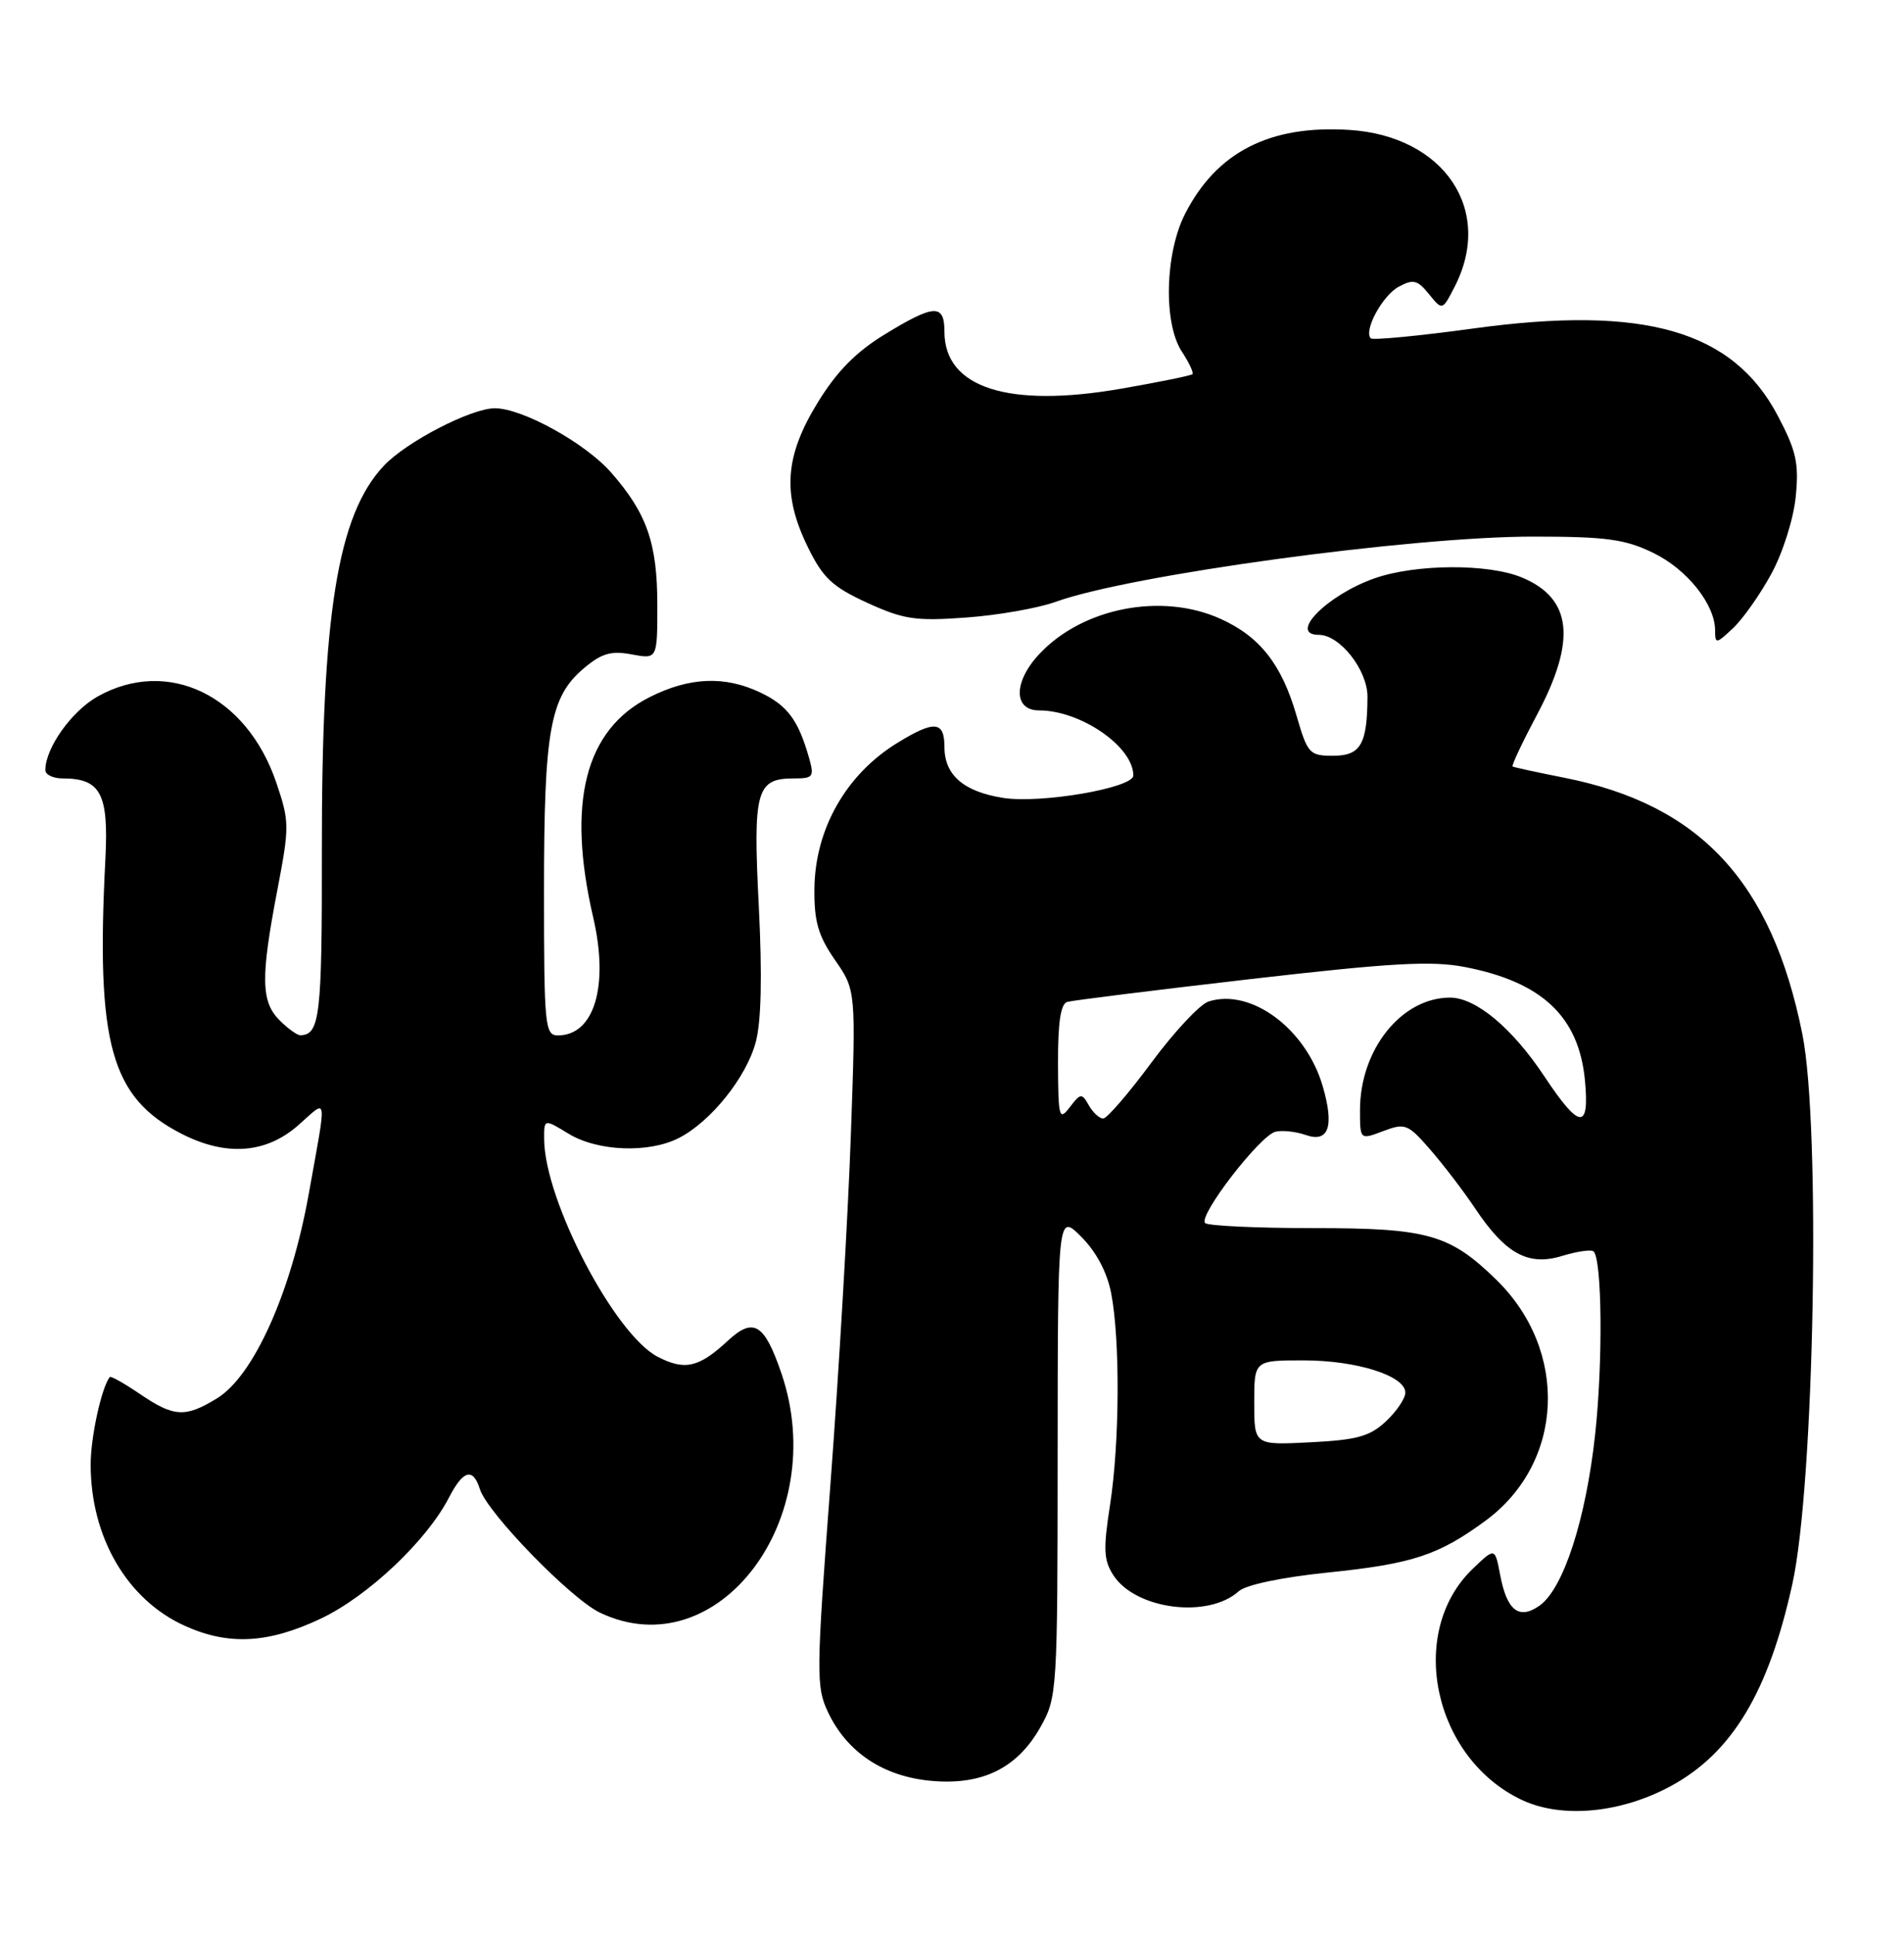 <?xml version="1.0" encoding="UTF-8" standalone="no"?>
<!DOCTYPE svg PUBLIC "-//W3C//DTD SVG 1.1//EN" "http://www.w3.org/Graphics/SVG/1.1/DTD/svg11.dtd" >
<svg xmlns="http://www.w3.org/2000/svg" xmlns:xlink="http://www.w3.org/1999/xlink" version="1.1" viewBox="0 0 252 256">
 <g >
 <path fill="currentColor"
d=" M 221.17 236.31 C 229.26 231.91 234.08 223.89 237.23 209.56 C 240.14 196.33 241.00 149.06 238.55 136.85 C 234.51 116.68 225.01 106.45 207.00 102.90 C 203.43 102.19 200.36 101.53 200.20 101.42 C 200.03 101.31 201.49 98.21 203.45 94.53 C 208.67 84.69 208.06 79.18 201.45 76.42 C 197.00 74.55 187.35 74.61 181.90 76.53 C 175.62 78.75 170.45 84.00 174.55 84.00 C 177.34 84.00 181.00 88.66 180.99 92.20 C 180.96 98.48 180.08 100.00 176.45 100.00 C 173.31 100.00 173.06 99.73 171.59 94.66 C 169.63 87.91 166.76 84.25 161.58 81.90 C 153.78 78.35 143.23 80.41 137.50 86.60 C 134.11 90.26 134.13 94.00 137.53 94.00 C 143.04 94.00 150.00 98.80 150.00 102.61 C 150.00 104.26 137.72 106.37 132.73 105.57 C 127.53 104.74 125.00 102.54 125.00 98.85 C 125.00 95.41 123.69 95.28 118.83 98.26 C 112.00 102.42 107.86 109.69 107.79 117.62 C 107.75 121.94 108.29 123.81 110.51 127.02 C 113.29 131.03 113.29 131.03 112.61 150.26 C 112.24 160.84 111.03 181.54 109.92 196.25 C 108.02 221.48 108.00 223.19 109.59 226.55 C 112.10 231.85 116.89 235.04 123.18 235.63 C 129.99 236.26 134.64 233.98 137.72 228.50 C 139.92 224.59 139.97 223.81 139.98 192.52 C 140.00 160.54 140.00 160.54 143.11 163.65 C 145.10 165.64 146.53 168.34 147.07 171.13 C 148.26 177.32 148.19 190.89 146.92 199.11 C 146.00 205.01 146.07 206.46 147.38 208.46 C 150.34 212.98 159.92 214.19 163.95 210.55 C 164.89 209.70 169.64 208.70 175.77 208.07 C 186.95 206.92 190.39 205.79 196.62 201.21 C 207.04 193.54 207.68 178.71 198.01 169.30 C 191.85 163.31 188.98 162.50 173.84 162.50 C 166.33 162.50 159.87 162.20 159.50 161.83 C 158.55 160.88 166.79 150.20 168.83 149.74 C 169.75 149.53 171.53 149.73 172.79 150.17 C 175.86 151.26 176.63 149.06 175.05 143.67 C 172.82 136.10 165.57 130.73 159.97 132.51 C 158.82 132.87 155.42 136.51 152.40 140.59 C 149.39 144.66 146.51 148.00 146.01 148.00 C 145.51 148.00 144.65 147.21 144.11 146.25 C 143.18 144.61 143.02 144.63 141.59 146.50 C 140.18 148.35 140.06 147.90 140.03 140.72 C 140.01 135.33 140.38 132.82 141.25 132.57 C 141.94 132.37 152.85 131.01 165.50 129.55 C 184.25 127.39 189.50 127.10 193.92 127.96 C 204.11 129.94 208.96 134.52 209.77 142.93 C 210.40 149.57 209.07 149.45 204.42 142.45 C 200.16 136.02 195.33 132.00 191.91 132.00 C 185.49 132.01 180.00 138.87 180.00 146.88 C 180.00 150.83 180.00 150.83 183.08 149.66 C 185.98 148.57 186.34 148.71 189.33 152.15 C 191.07 154.16 193.72 157.62 195.20 159.84 C 199.25 165.91 202.26 167.56 206.75 166.18 C 208.76 165.57 210.63 165.30 210.92 165.59 C 212.04 166.71 212.16 180.26 211.12 189.81 C 209.89 201.09 206.91 210.25 203.75 212.46 C 201.03 214.37 199.43 213.10 198.54 208.34 C 197.86 204.76 197.86 204.76 194.93 207.57 C 186.14 215.99 189.70 232.67 201.46 238.18 C 206.74 240.65 214.55 239.91 221.17 236.31 Z  M 42.50 214.15 C 48.73 211.18 56.46 203.88 59.42 198.16 C 61.31 194.50 62.60 194.15 63.52 197.05 C 64.51 200.19 75.59 211.58 79.42 213.39 C 94.96 220.77 109.98 200.97 103.43 181.74 C 101.17 175.11 99.73 174.24 96.30 177.43 C 92.49 180.96 90.63 181.38 87.04 179.52 C 81.34 176.57 72.08 158.85 72.02 150.76 C 72.00 148.03 72.00 148.03 75.25 150.01 C 79.11 152.36 85.91 152.62 89.90 150.55 C 94.10 148.38 98.78 142.54 100.02 137.91 C 100.76 135.19 100.89 129.11 100.43 119.92 C 99.65 104.61 100.09 103.00 105.05 103.00 C 107.67 103.00 107.80 102.80 107.04 100.14 C 105.63 95.24 104.19 93.32 100.63 91.63 C 95.91 89.39 91.24 89.59 85.97 92.25 C 77.43 96.56 74.98 106.17 78.52 121.43 C 80.61 130.46 78.65 137.00 73.85 137.00 C 72.12 137.00 72.00 135.80 72.00 117.87 C 72.00 96.60 72.79 92.20 77.28 88.42 C 79.63 86.44 80.88 86.08 83.61 86.59 C 87.00 87.22 87.00 87.22 87.00 80.08 C 87.00 71.87 85.62 67.92 80.88 62.52 C 77.46 58.62 69.13 54.02 65.50 54.02 C 62.35 54.02 53.77 58.46 50.79 61.64 C 44.67 68.16 42.57 81.26 42.60 112.50 C 42.63 134.44 42.34 136.93 39.75 136.98 C 39.34 136.99 38.10 136.10 37.00 135.00 C 34.54 132.54 34.49 129.34 36.70 117.81 C 38.32 109.33 38.32 108.72 36.56 103.53 C 32.63 91.98 22.19 86.96 12.92 92.16 C 9.47 94.11 6.00 98.98 6.00 101.90 C 6.00 102.51 7.04 103.00 8.31 103.00 C 13.32 103.00 14.39 105.02 13.95 113.62 C 12.68 138.12 14.65 145.23 24.05 150.03 C 29.93 153.03 35.20 152.64 39.46 148.90 C 43.44 145.40 43.29 144.43 40.86 158.00 C 38.52 171.04 33.56 182.08 28.71 185.03 C 24.51 187.60 23.03 187.51 18.52 184.45 C 16.46 183.05 14.66 182.04 14.53 182.20 C 13.43 183.61 12.00 190.15 12.00 193.78 C 12.00 203.39 16.81 211.65 24.43 215.11 C 30.25 217.75 35.50 217.47 42.50 214.15 Z  M 234.44 75.93 C 235.96 73.15 237.38 68.65 237.67 65.73 C 238.11 61.30 237.75 59.66 235.30 55.02 C 229.35 43.72 217.64 40.36 195.03 43.46 C 187.82 44.45 181.70 45.03 181.43 44.77 C 180.44 43.77 182.98 39.08 185.14 37.93 C 187.05 36.90 187.62 37.05 189.13 38.92 C 190.90 41.10 190.90 41.10 192.51 37.97 C 197.76 27.83 191.16 17.99 178.59 17.19 C 168.06 16.52 161.03 20.11 156.85 28.29 C 154.18 33.53 153.96 42.77 156.42 46.52 C 157.38 47.98 158.01 49.33 157.82 49.51 C 157.63 49.70 153.39 50.56 148.39 51.43 C 133.43 54.03 125.00 51.31 125.00 43.89 C 125.00 40.17 123.67 40.23 117.09 44.25 C 113.29 46.57 110.74 49.16 108.23 53.26 C 103.85 60.38 103.51 65.41 106.91 72.37 C 108.92 76.48 110.16 77.64 114.78 79.76 C 119.61 81.97 121.18 82.20 127.88 81.71 C 132.07 81.41 137.41 80.47 139.76 79.62 C 149.59 76.07 186.72 71.00 202.91 71.00 C 212.57 71.00 215.06 71.34 218.78 73.14 C 223.28 75.31 226.99 79.96 227.00 83.42 C 227.00 85.24 227.14 85.22 229.37 83.12 C 230.67 81.90 232.96 78.66 234.44 75.93 Z  M 166.00 185.61 C 166.00 180.00 166.00 180.00 172.53 180.00 C 179.56 180.00 186.00 182.04 186.00 184.27 C 186.00 185.03 184.85 186.74 183.44 188.06 C 181.31 190.06 179.61 190.53 173.44 190.84 C 166.00 191.22 166.00 191.22 166.00 185.61 Z "/>
</g>
</svg>